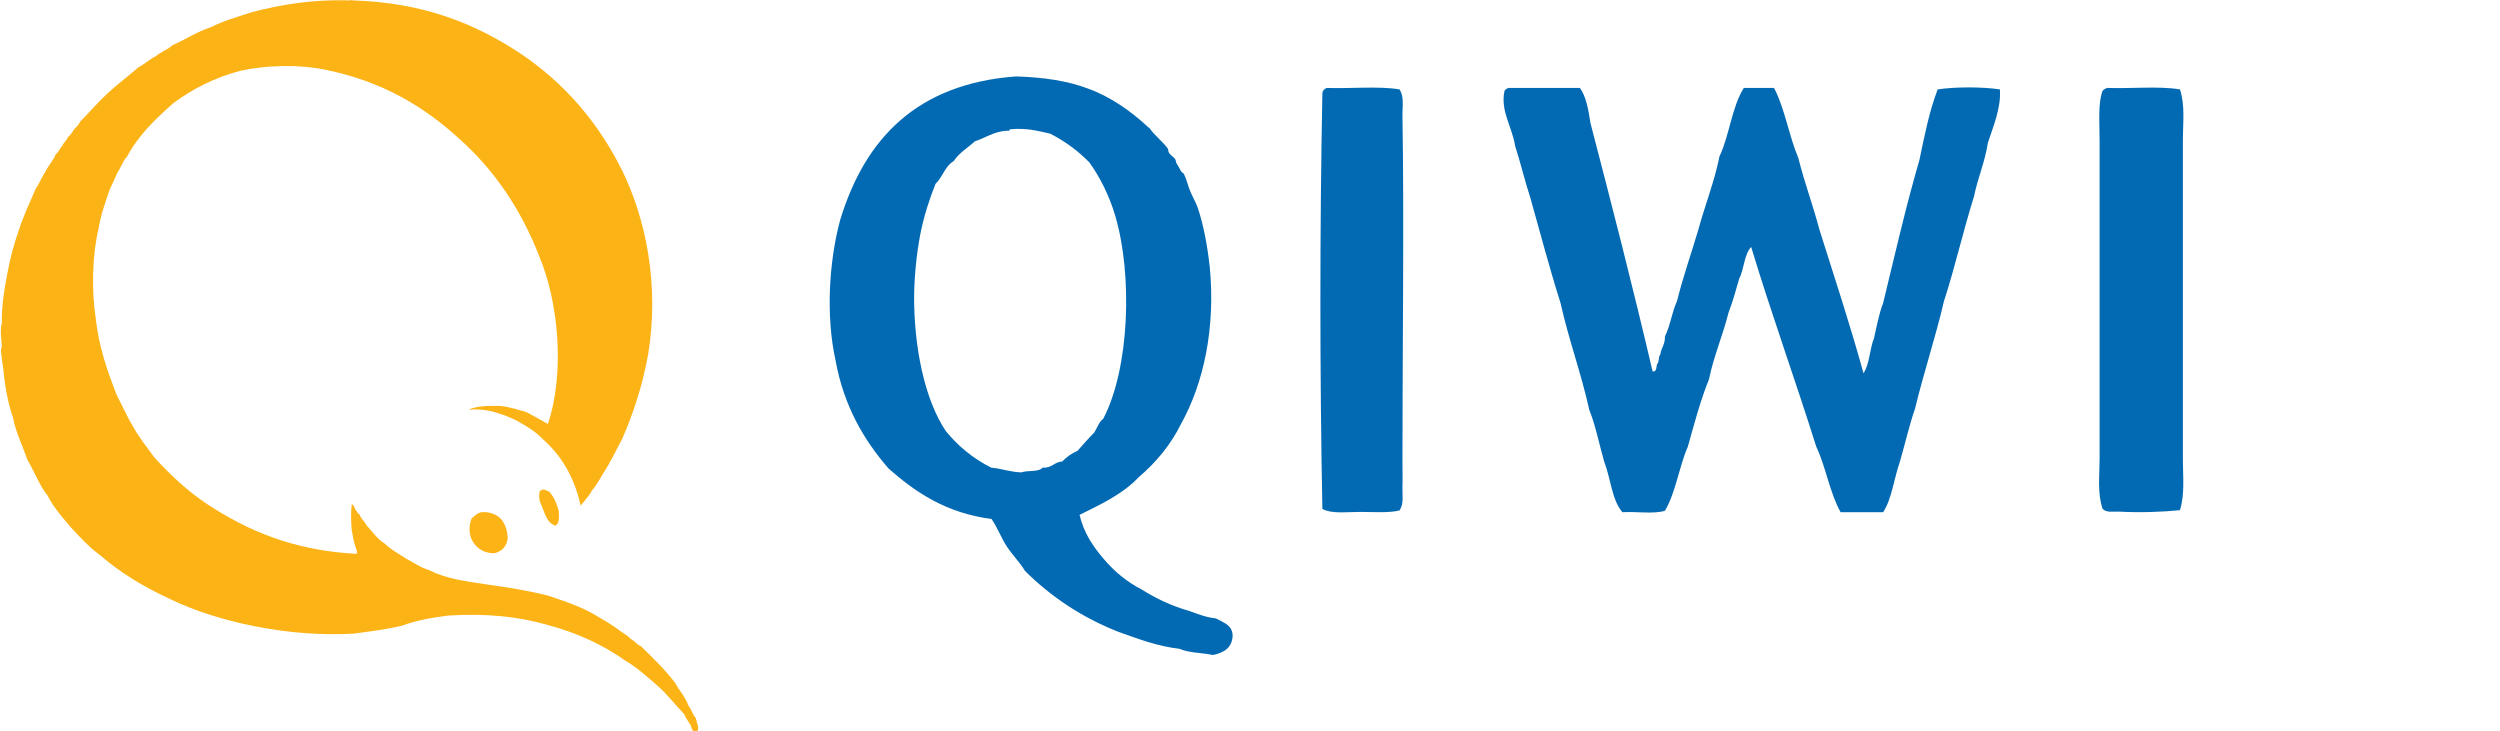 <svg width="229" height="67" viewBox="0 0 229 67" fill="none" xmlns="http://www.w3.org/2000/svg">
<g clip-path="url(#clip0_113_5226)">
<path d="M63.083 64.676C62.786 63.858 62.248 63.3 61.858 62.575C60.912 61.33 59.799 60.252 58.686 59.173C58.296 59.043 58.129 58.671 57.758 58.523C57.517 58.207 57.127 58.039 56.812 57.798C56.181 57.314 55.494 56.905 54.789 56.496C53.453 55.641 51.802 55.102 50.169 54.544C48.407 54.117 46.551 53.801 44.622 53.54C42.711 53.262 40.8 53.001 39.353 52.239C38.518 51.997 37.905 51.533 37.182 51.161C36.514 50.715 35.79 50.343 35.234 49.785C34.547 49.376 34.12 48.688 33.582 48.131C33.397 47.759 33.081 47.536 32.933 47.127C32.747 47.052 32.692 46.829 32.58 46.699C32.451 46.55 32.451 46.253 32.228 46.197C32.117 46.959 32.154 47.87 32.228 48.651C32.321 48.986 32.358 49.395 32.451 49.729C32.506 50.027 32.785 50.51 32.673 50.733C26.884 50.436 22.654 48.595 18.98 46.179C17.162 44.97 15.604 43.502 14.157 41.921C13.526 41.048 12.839 40.211 12.283 39.244C11.707 38.296 11.225 37.218 10.706 36.214C9.852 34.039 9.054 31.808 8.757 29.075C8.368 26.529 8.461 23.275 9.036 20.914C9.24 19.613 9.667 18.516 10.038 17.382C10.279 16.861 10.539 16.341 10.761 15.802C11.077 15.356 11.244 14.742 11.633 14.352C12.691 12.363 14.268 10.875 15.882 9.444C17.626 8.161 19.611 7.12 22.005 6.488C24.305 5.967 27.441 5.874 29.927 6.414C34.974 7.455 38.777 9.723 41.969 12.623C45.197 15.467 47.683 19.074 49.39 23.461C51.153 27.625 51.765 34.113 50.188 38.835C49.539 38.464 48.889 38.11 48.24 37.757C47.461 37.534 46.7 37.274 45.791 37.181C44.696 37.162 43.62 37.181 42.915 37.534C44.343 37.385 45.494 37.776 46.384 38.11C46.904 38.315 47.201 38.445 47.609 38.687C48.407 39.151 49.112 39.579 49.706 40.211C51.394 41.698 52.6 43.669 53.175 46.272C53.175 46.346 53.268 46.327 53.249 46.197C53.324 46.179 53.361 46.123 53.398 46.048C53.49 45.937 53.602 45.825 53.695 45.695C53.88 45.472 54.066 45.249 54.196 44.97C54.585 44.505 54.901 43.985 55.197 43.446C55.884 42.442 56.404 41.289 56.997 40.193C58.018 37.85 58.853 35.322 59.372 32.459C60.411 26.101 59.168 20.078 56.997 15.634C54.771 11.154 51.654 7.566 47.627 4.871C43.564 2.194 38.815 0.223 32.284 0.037C32.246 -0.093 32.191 0.056 32.061 0.037C28.61 -0.074 25.827 0.409 23.062 1.115C21.782 1.543 20.446 1.915 19.314 2.491C18.016 2.919 16.977 3.625 15.789 4.146C15.363 4.555 14.713 4.759 14.268 5.149C13.693 5.428 13.266 5.874 12.691 6.153C11.763 6.971 10.78 7.696 9.871 8.533C8.98 9.351 8.201 10.28 7.347 11.136C7.217 11.433 6.995 11.637 6.772 11.861C6.624 12.139 6.438 12.381 6.197 12.586C6.104 12.92 5.807 13.05 5.696 13.385C5.455 13.571 5.399 13.943 5.121 14.11C4.88 14.705 4.453 15.133 4.175 15.69C3.841 16.229 3.581 16.824 3.247 17.345C2.727 18.553 2.171 19.724 1.744 21.026C1.299 22.29 0.928 23.628 0.668 25.078C0.39 26.436 0.13 28.202 0.167 29.633C-0.019 30.154 0.13 31.12 0.167 31.734C0.167 31.845 0.093 31.883 0.093 31.957C0.093 32.645 0.278 33.481 0.315 33.909C0.464 35.489 0.742 36.958 1.187 38.24C1.466 39.672 2.06 40.787 2.486 42.07C3.136 43.148 3.581 44.431 4.36 45.398C4.935 46.532 5.752 47.424 6.531 48.354C7.366 49.246 8.201 50.157 9.203 50.882C11.04 52.481 13.192 53.764 15.548 54.86C19.945 56.998 26.513 58.392 32.413 58.039C33.916 57.835 35.438 57.649 36.811 57.314C38.072 56.849 39.538 56.571 41.059 56.385C44.529 56.162 47.535 56.478 50.206 57.258C52.915 57.983 55.253 59.08 57.276 60.512C58.352 61.144 59.242 61.962 60.151 62.743C61.079 63.542 61.821 64.527 62.675 65.42C62.786 65.754 63.009 65.996 63.176 66.293C63.398 66.535 63.287 67.093 63.825 67.019C64.159 66.684 63.769 66.201 63.751 65.791C63.417 65.438 63.343 64.974 63.083 64.676Z" fill="#FCB316"/>
<path d="M49.613 44.896C49.539 44.896 49.52 44.952 49.464 44.97C49.334 45.249 49.39 45.695 49.464 45.974C49.854 46.774 49.984 47.815 50.837 48.149C51.246 48.019 51.209 47.424 51.19 46.848C51.004 46.142 50.745 45.509 50.318 45.045C50.021 44.933 49.817 44.747 49.613 44.896ZM44.566 46.922C44.566 46.885 44.511 46.848 44.492 46.922C43.787 46.829 43.546 47.22 43.193 47.499C42.581 49.116 43.564 50.696 45.29 50.678C45.976 50.51 46.403 50.064 46.514 49.302C46.422 47.945 45.846 47.071 44.566 46.922Z" fill="#FCB316"/>
<path d="M98.886 47.162C99.289 48.865 100.148 50.081 101.115 51.216C102.083 52.351 103.211 53.297 104.581 54C105.871 54.811 107.268 55.486 108.879 55.946C109.659 56.216 110.411 56.541 111.378 56.649C112.05 57.027 112.856 57.216 112.909 58.189C112.882 59.351 112.103 59.784 111.109 60C110.115 59.784 108.879 59.811 108.047 59.432C105.951 59.189 104.259 58.514 102.486 57.892C99.101 56.568 96.253 54.649 93.889 52.297C93.405 51.486 92.734 50.838 92.223 50.054C91.713 49.27 91.363 48.324 90.826 47.541C86.689 47 83.868 45.108 81.396 42.919C79.113 40.297 77.286 37.162 76.534 33C75.647 29 75.916 24 76.964 20.135C79.247 12.649 84.029 7.676 93.056 7C95.554 7.081 97.73 7.378 99.719 8.135C101.733 8.865 103.641 10.216 105.145 11.622C105.28 11.73 105.333 11.757 105.414 11.892C105.736 12.351 106.515 13 106.945 13.568C107.026 13.676 106.999 13.865 107.08 14C107.241 14.243 107.482 14.351 107.644 14.568C107.724 14.703 107.697 14.865 107.778 14.973C107.885 15.135 108.02 15.378 108.181 15.676C108.235 15.784 108.423 15.865 108.45 15.946C108.691 16.405 108.799 16.973 109.014 17.486C109.229 18.027 109.524 18.486 109.712 19.027C110.25 20.622 110.599 22.514 110.814 24.459C111.351 30.081 110.25 35.108 108.181 38.838C107.214 40.784 105.871 42.378 104.286 43.73C102.835 45.27 100.847 46.189 98.886 47.162ZM92.223 11.973C91.014 12.054 90.289 12.622 89.295 12.946C88.65 13.54 87.844 14 87.361 14.757C86.555 15.216 86.34 16.243 85.695 16.838C85.157 18.189 84.647 19.703 84.298 21.459C83.975 23.189 83.76 25.135 83.734 27.054C83.707 31.865 84.728 36.649 86.635 39.486C87.763 40.865 89.134 42 90.799 42.838C91.766 42.919 92.519 43.243 93.566 43.27C94.157 43.054 95.124 43.27 95.501 42.838C96.36 42.892 96.548 42.324 97.301 42.27C97.704 41.865 98.133 41.541 98.698 41.297C99.208 40.73 99.692 40.162 100.229 39.622C100.498 39.216 100.659 38.649 101.062 38.351C103.48 33.703 103.748 25.189 102.163 19.784C101.572 17.811 100.739 16.216 99.799 14.892C98.778 13.838 97.569 12.946 96.199 12.243C95.098 12 94.05 11.703 92.599 11.838C92.519 11.838 92.438 11.865 92.465 11.973C92.411 11.973 92.331 11.973 92.223 11.973ZM121.533 8.054C123.709 8.135 126.261 7.865 128.196 8.189C128.625 8.865 128.464 9.676 128.464 10.432C128.625 20.676 128.464 31.676 128.464 42.135C128.464 42.973 128.491 43.838 128.464 44.649C128.437 45.351 128.625 46.108 128.196 46.757C127.228 47 125.831 46.892 124.596 46.892C123.279 46.892 121.99 47.081 121.13 46.622C120.888 34.243 120.888 20.892 121.13 8.486C121.184 8.27 121.318 8.135 121.533 8.054ZM138.189 8.054H144.718C145.309 8.865 145.497 10.081 145.685 11.27C147.646 18.784 149.58 26.324 151.38 34.027C151.81 34.081 151.676 33.568 151.81 33.324C151.998 33.135 151.891 32.676 152.079 32.486C152.159 31.865 152.535 31.541 152.509 30.811C152.992 29.865 153.153 28.568 153.61 27.595C154.174 25.324 154.926 23.216 155.571 21.027C156.189 18.757 157.022 16.703 157.505 14.324C158.419 12.405 158.634 9.784 159.735 8.054H162.502C163.496 9.946 163.872 12.46 164.732 14.486C165.296 16.757 166.075 18.811 166.666 21.054C168.037 25.405 169.46 29.703 170.696 34.189C171.26 33.351 171.26 31.946 171.663 30.973C171.905 29.865 172.12 28.73 172.496 27.757C173.571 23.324 174.592 18.865 175.827 14.622C176.284 12.405 176.741 10.135 177.493 8.189C179.105 7.946 181.577 7.946 183.189 8.189C183.323 9.838 182.571 11.622 182.087 13.081C181.818 14.865 181.174 16.243 180.824 17.973C179.83 21.135 179.078 24.486 178.057 27.622C177.278 30.973 176.23 34.054 175.425 37.405C174.887 38.946 174.511 40.649 174.028 42.297C173.49 43.811 173.302 45.676 172.496 46.919H168.601C167.607 45.162 167.257 42.784 166.371 40.919C164.437 34.757 162.287 28.838 160.407 22.622C159.762 23.297 159.762 24.676 159.305 25.541C159.01 26.595 158.714 27.649 158.338 28.622C157.801 30.757 156.995 32.568 156.538 34.757C155.759 36.676 155.195 38.811 154.604 40.919C153.798 42.757 153.503 45.108 152.509 46.784C151.488 47.108 149.876 46.838 148.613 46.919C147.646 45.811 147.538 43.811 146.947 42.297C146.491 40.73 146.168 39 145.577 37.541C144.825 34.135 143.697 31.135 142.945 27.757C141.951 24.622 141.091 21.351 140.177 18.108C139.667 16.568 139.291 14.919 138.78 13.351C138.539 11.676 137.41 10.162 137.813 8.324C137.867 8.189 138.028 8.108 138.189 8.054ZM193.021 8.054C195.197 8.135 197.723 7.865 199.684 8.189C200.167 9.649 199.952 11.216 199.952 12.784V42.108C199.952 43.703 200.14 45.243 199.684 46.73C198.179 46.892 195.976 46.973 194.123 46.865C193.585 46.838 192.941 47 192.591 46.595C192.108 45.135 192.323 43.595 192.323 41.973V12.946C192.323 11.189 192.162 9.486 192.591 8.324C192.699 8.189 192.86 8.108 193.021 8.054Z" fill="#0269B3"/>
</g>
<defs>
<clipPath id="clip0_113_5226">
<rect width="229" height="67" fill="white"/>
</clipPath>
</defs>
</svg>
